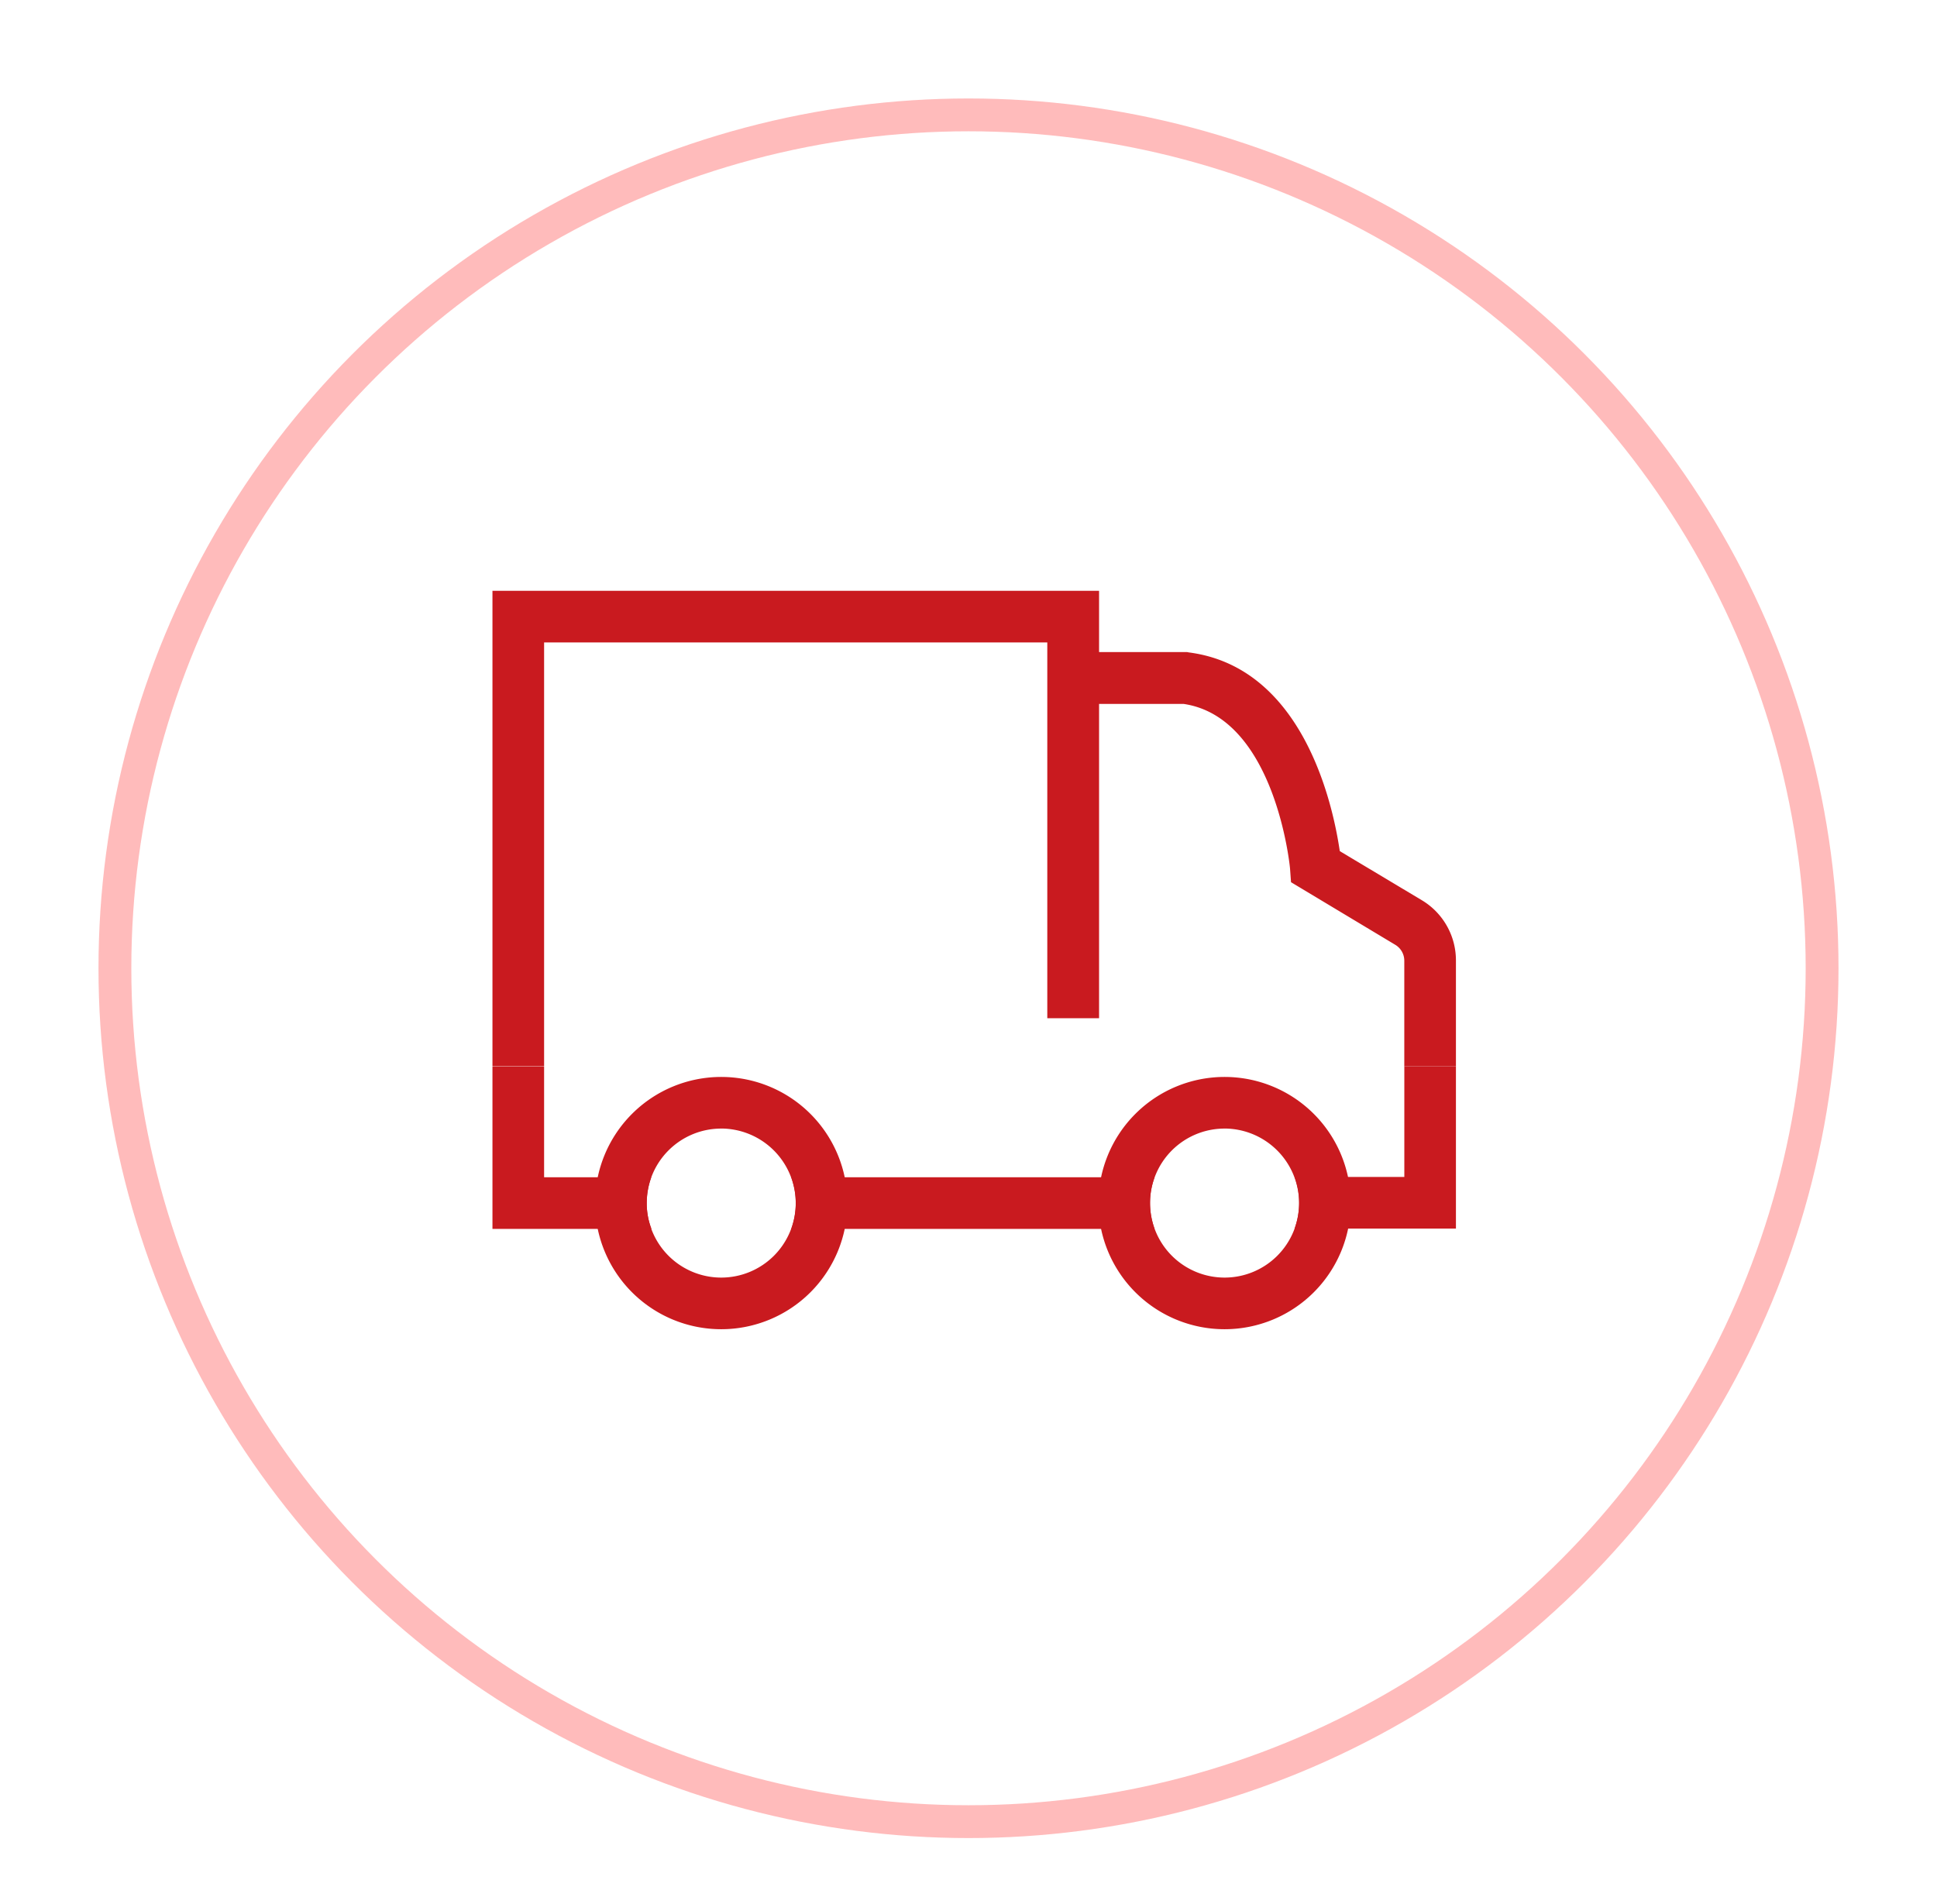 <svg xmlns="http://www.w3.org/2000/svg" xmlns:xlink="http://www.w3.org/1999/xlink" width="59" height="58" viewBox="0 0 59 58">
  <defs>
    <clipPath id="clip-Vehicle_Information">
      <rect width="59" height="58"/>
    </clipPath>
  </defs>
  <g id="Vehicle_Information" data-name="Vehicle Information" clip-path="url(#clip-Vehicle_Information)">
    <g id="Group_173" data-name="Group 173" transform="translate(2634 -1472)">
      <g id="Ellipse_59" data-name="Ellipse 59" transform="translate(-2631 1475)" fill="none" stroke="#fbb" stroke-width="1">
        <circle cx="26.5" cy="26.5" r="26.5" stroke="none"/>
        <circle cx="26.5" cy="26.5" r="26" fill="none"/>
      </g>
      <g id="Group_163" data-name="Group 163" transform="translate(-2578 1066)">
        <g id="Group_88" data-name="Group 88" transform="translate(-41 424)">
          <g id="Group_81" data-name="Group 81" transform="translate(17.868 1.867)">
            <path id="Path_237" data-name="Path 237" d="M193.279,31.619h-1.573V28.4a.565.565,0,0,0-.275-.482l-3.175-1.907-.029-.4c0-.049-.442-4.619-3.243-5.032H181.8V19h3.292l.049.01c3.509.452,4.4,4.688,4.6,6.054l2.506,1.5a2.136,2.136,0,0,1,1.032,1.828Z" transform="translate(-181.8 -19)" fill="#c91a1f"/>
          </g>
          <g id="Group_82" data-name="Group 82">
            <path id="Path_238" data-name="Path 238" d="M1.573,14.487H0V0H18.477V13.022H16.9V1.573H1.573Z" fill="#c91a1f"/>
          </g>
          <g id="Group_84" data-name="Group 84" transform="translate(3.125 14.811)">
            <g id="Group_83" data-name="Group 83">
              <path id="Path_239" data-name="Path 239" d="M35.643,158.386a3.843,3.843,0,1,1,3.843-3.843A3.842,3.842,0,0,1,35.643,158.386Zm0-6.113a2.27,2.27,0,1,0,2.27,2.27A2.278,2.278,0,0,0,35.643,152.272Z" transform="translate(-31.8 -150.7)" fill="#c91a1f"/>
            </g>
          </g>
          <g id="Group_86" data-name="Group 86" transform="translate(18.457 14.811)">
            <g id="Group_85" data-name="Group 85">
              <path id="Path_240" data-name="Path 240" d="M191.643,158.386a3.843,3.843,0,1,1,3.843-3.843A3.842,3.842,0,0,1,191.643,158.386Zm0-6.113a2.27,2.27,0,1,0,2.27,2.27A2.278,2.278,0,0,0,191.643,152.272Z" transform="translate(-187.8 -150.7)" fill="#c91a1f"/>
            </g>
          </g>
          <path id="Path_241" data-name="Path 241" d="M251.942,147.4v3.371H248.6a2.316,2.316,0,0,1,0,1.573h4.914V147.4Z" transform="translate(-224.167 -132.913)" fill="#c91a1f"/>
          <g id="Group_87" data-name="Group 87" transform="translate(0 14.497)">
            <path id="Path_242" data-name="Path 242" d="M4.7,151.657a2.32,2.32,0,0,1,.138-.786H1.573V147.5H0v4.944H4.845A2.109,2.109,0,0,1,4.7,151.657Z" transform="translate(0 -147.5)" fill="#c91a1f"/>
            <path id="Path_243" data-name="Path 243" d="M103.667,181.8H92.6a2.315,2.315,0,0,1,0,1.573h11.067a2.32,2.32,0,0,1-.138-.786A2.237,2.237,0,0,1,103.667,181.8Z" transform="translate(-83.499 -178.429)" fill="#c91a1f"/>
          </g>
        </g>
      </g>
    </g>
  </g>
</svg>
